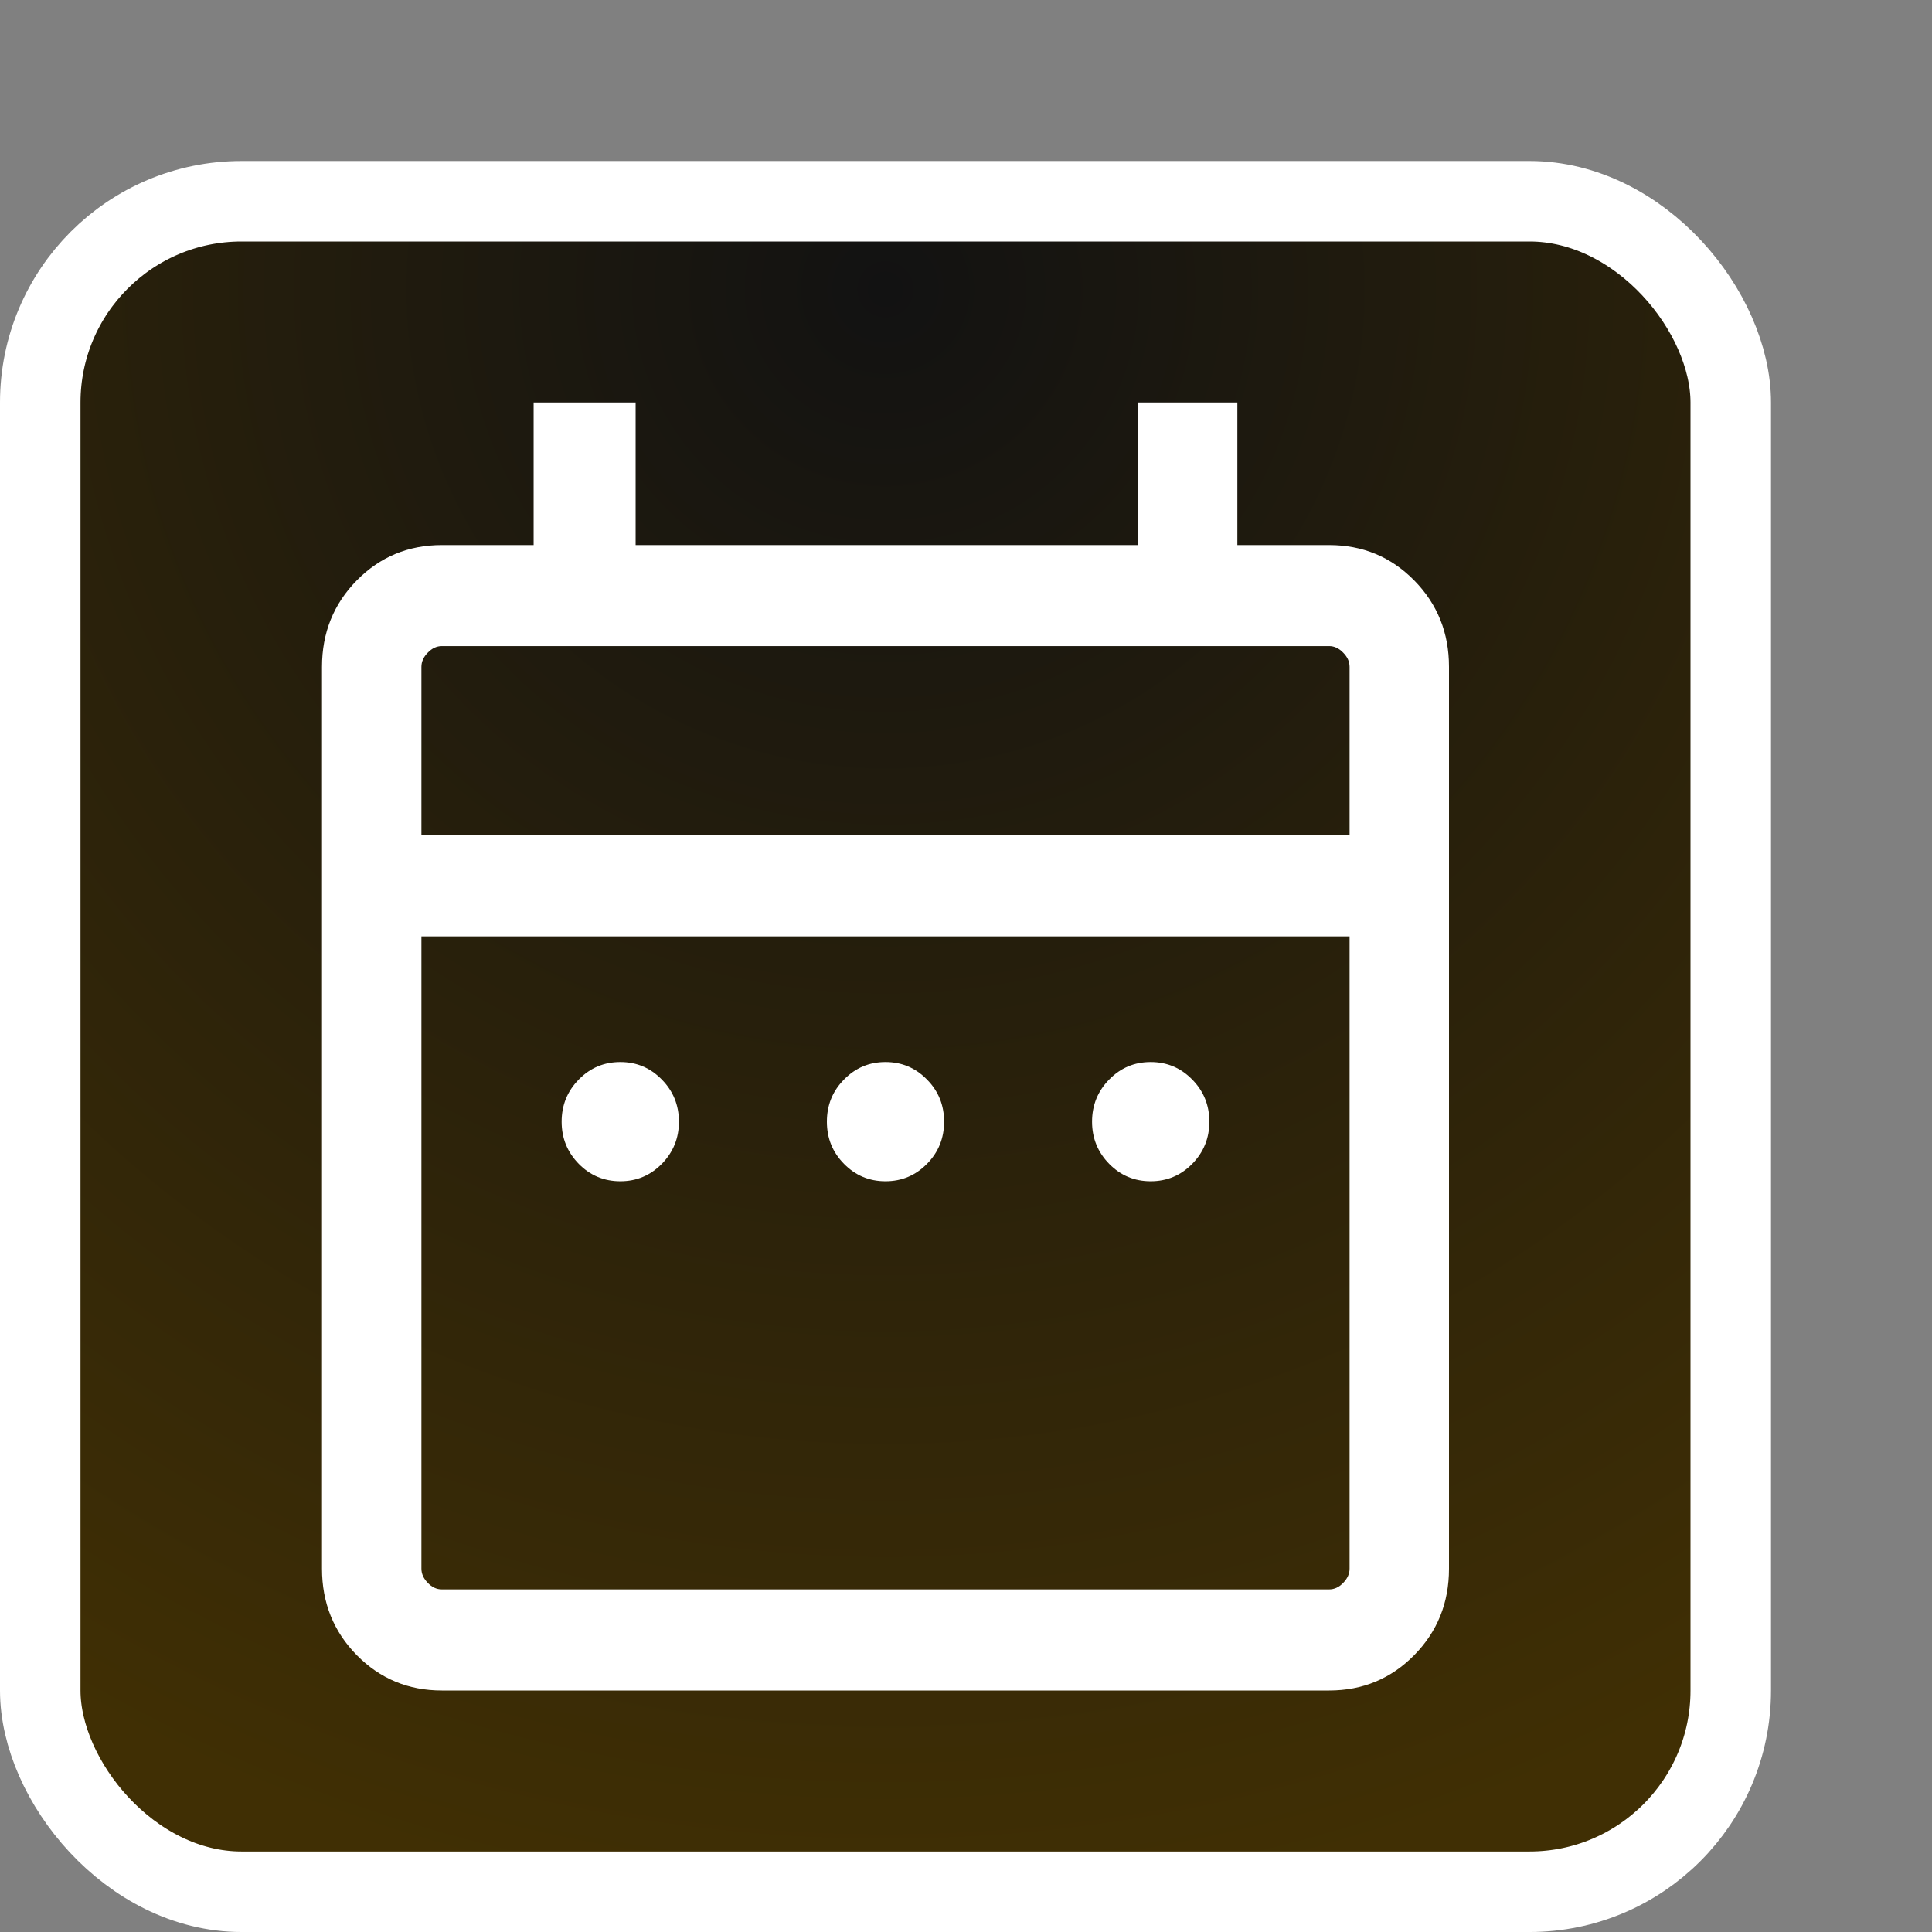 <svg width="24" height="24" viewBox="0 0 24 24" fill="none" xmlns="http://www.w3.org/2000/svg">
<rect x="0" y="0" width="24" height="24" fill="#808080" stroke="none"/>
<rect x="0.5" y="2.5" width="21" height="21" rx="2.5" fill="url(#paint0_radial_839_156)" stroke="white"/>
<path d="M7.706 14.674C7.504 14.674 7.332 14.602 7.19 14.458C7.048 14.313 6.977 14.139 6.977 13.934C6.977 13.729 7.048 13.554 7.19 13.41C7.332 13.265 7.504 13.193 7.706 13.193C7.908 13.193 8.079 13.265 8.221 13.41C8.363 13.554 8.434 13.729 8.434 13.934C8.434 14.139 8.363 14.313 8.221 14.458C8.079 14.602 7.908 14.674 7.706 14.674ZM11 14.674C10.798 14.674 10.627 14.602 10.485 14.458C10.342 14.313 10.272 14.139 10.272 13.934C10.272 13.729 10.342 13.554 10.485 13.41C10.627 13.265 10.798 13.193 11 13.193C11.202 13.193 11.373 13.265 11.515 13.41C11.658 13.554 11.728 13.729 11.728 13.934C11.728 14.139 11.658 14.313 11.515 14.458C11.373 14.602 11.202 14.674 11 14.674ZM14.294 14.674C14.092 14.674 13.921 14.602 13.779 14.458C13.637 14.313 13.566 14.139 13.566 13.934C13.566 13.729 13.637 13.554 13.779 13.41C13.921 13.265 14.092 13.193 14.294 13.193C14.496 13.193 14.668 13.265 14.81 13.41C14.952 13.554 15.023 13.729 15.023 13.934C15.023 14.139 14.952 14.313 14.81 14.458C14.668 14.602 14.496 14.674 14.294 14.674ZM5.489 21C5.073 21 4.721 20.854 4.432 20.561C4.144 20.268 4 19.91 4 19.487V8.284C4 7.861 4.144 7.503 4.432 7.21C4.721 6.917 5.073 6.771 5.489 6.771H6.629V5H7.896V6.771H14.136V5H15.371V6.771H16.511C16.927 6.771 17.279 6.917 17.568 7.21C17.856 7.503 18 7.861 18 8.284V19.487C18 19.91 17.856 20.268 17.568 20.561C17.279 20.854 16.927 21 16.511 21H5.489ZM5.489 19.744H16.511C16.575 19.744 16.633 19.718 16.685 19.664C16.738 19.61 16.765 19.551 16.765 19.487V11.632H5.235V19.487C5.235 19.551 5.262 19.61 5.315 19.664C5.367 19.718 5.425 19.744 5.489 19.744ZM5.235 10.376H16.765V8.284C16.765 8.219 16.738 8.16 16.685 8.107C16.633 8.053 16.575 8.026 16.511 8.026H5.489C5.425 8.026 5.367 8.053 5.315 8.107C5.262 8.16 5.235 8.219 5.235 8.284V10.376Z" fill="white"/>
<defs>
<radialGradient id="paint0_radial_839_156" cx="0" cy="0" r="1" gradientUnits="userSpaceOnUse" gradientTransform="translate(11 3.5) rotate(90) scale(20.5)">
<stop stop-color="#121212"/>
<stop offset="1" stop-color="#402F04"/>
</radialGradient>
</defs>
</svg>
